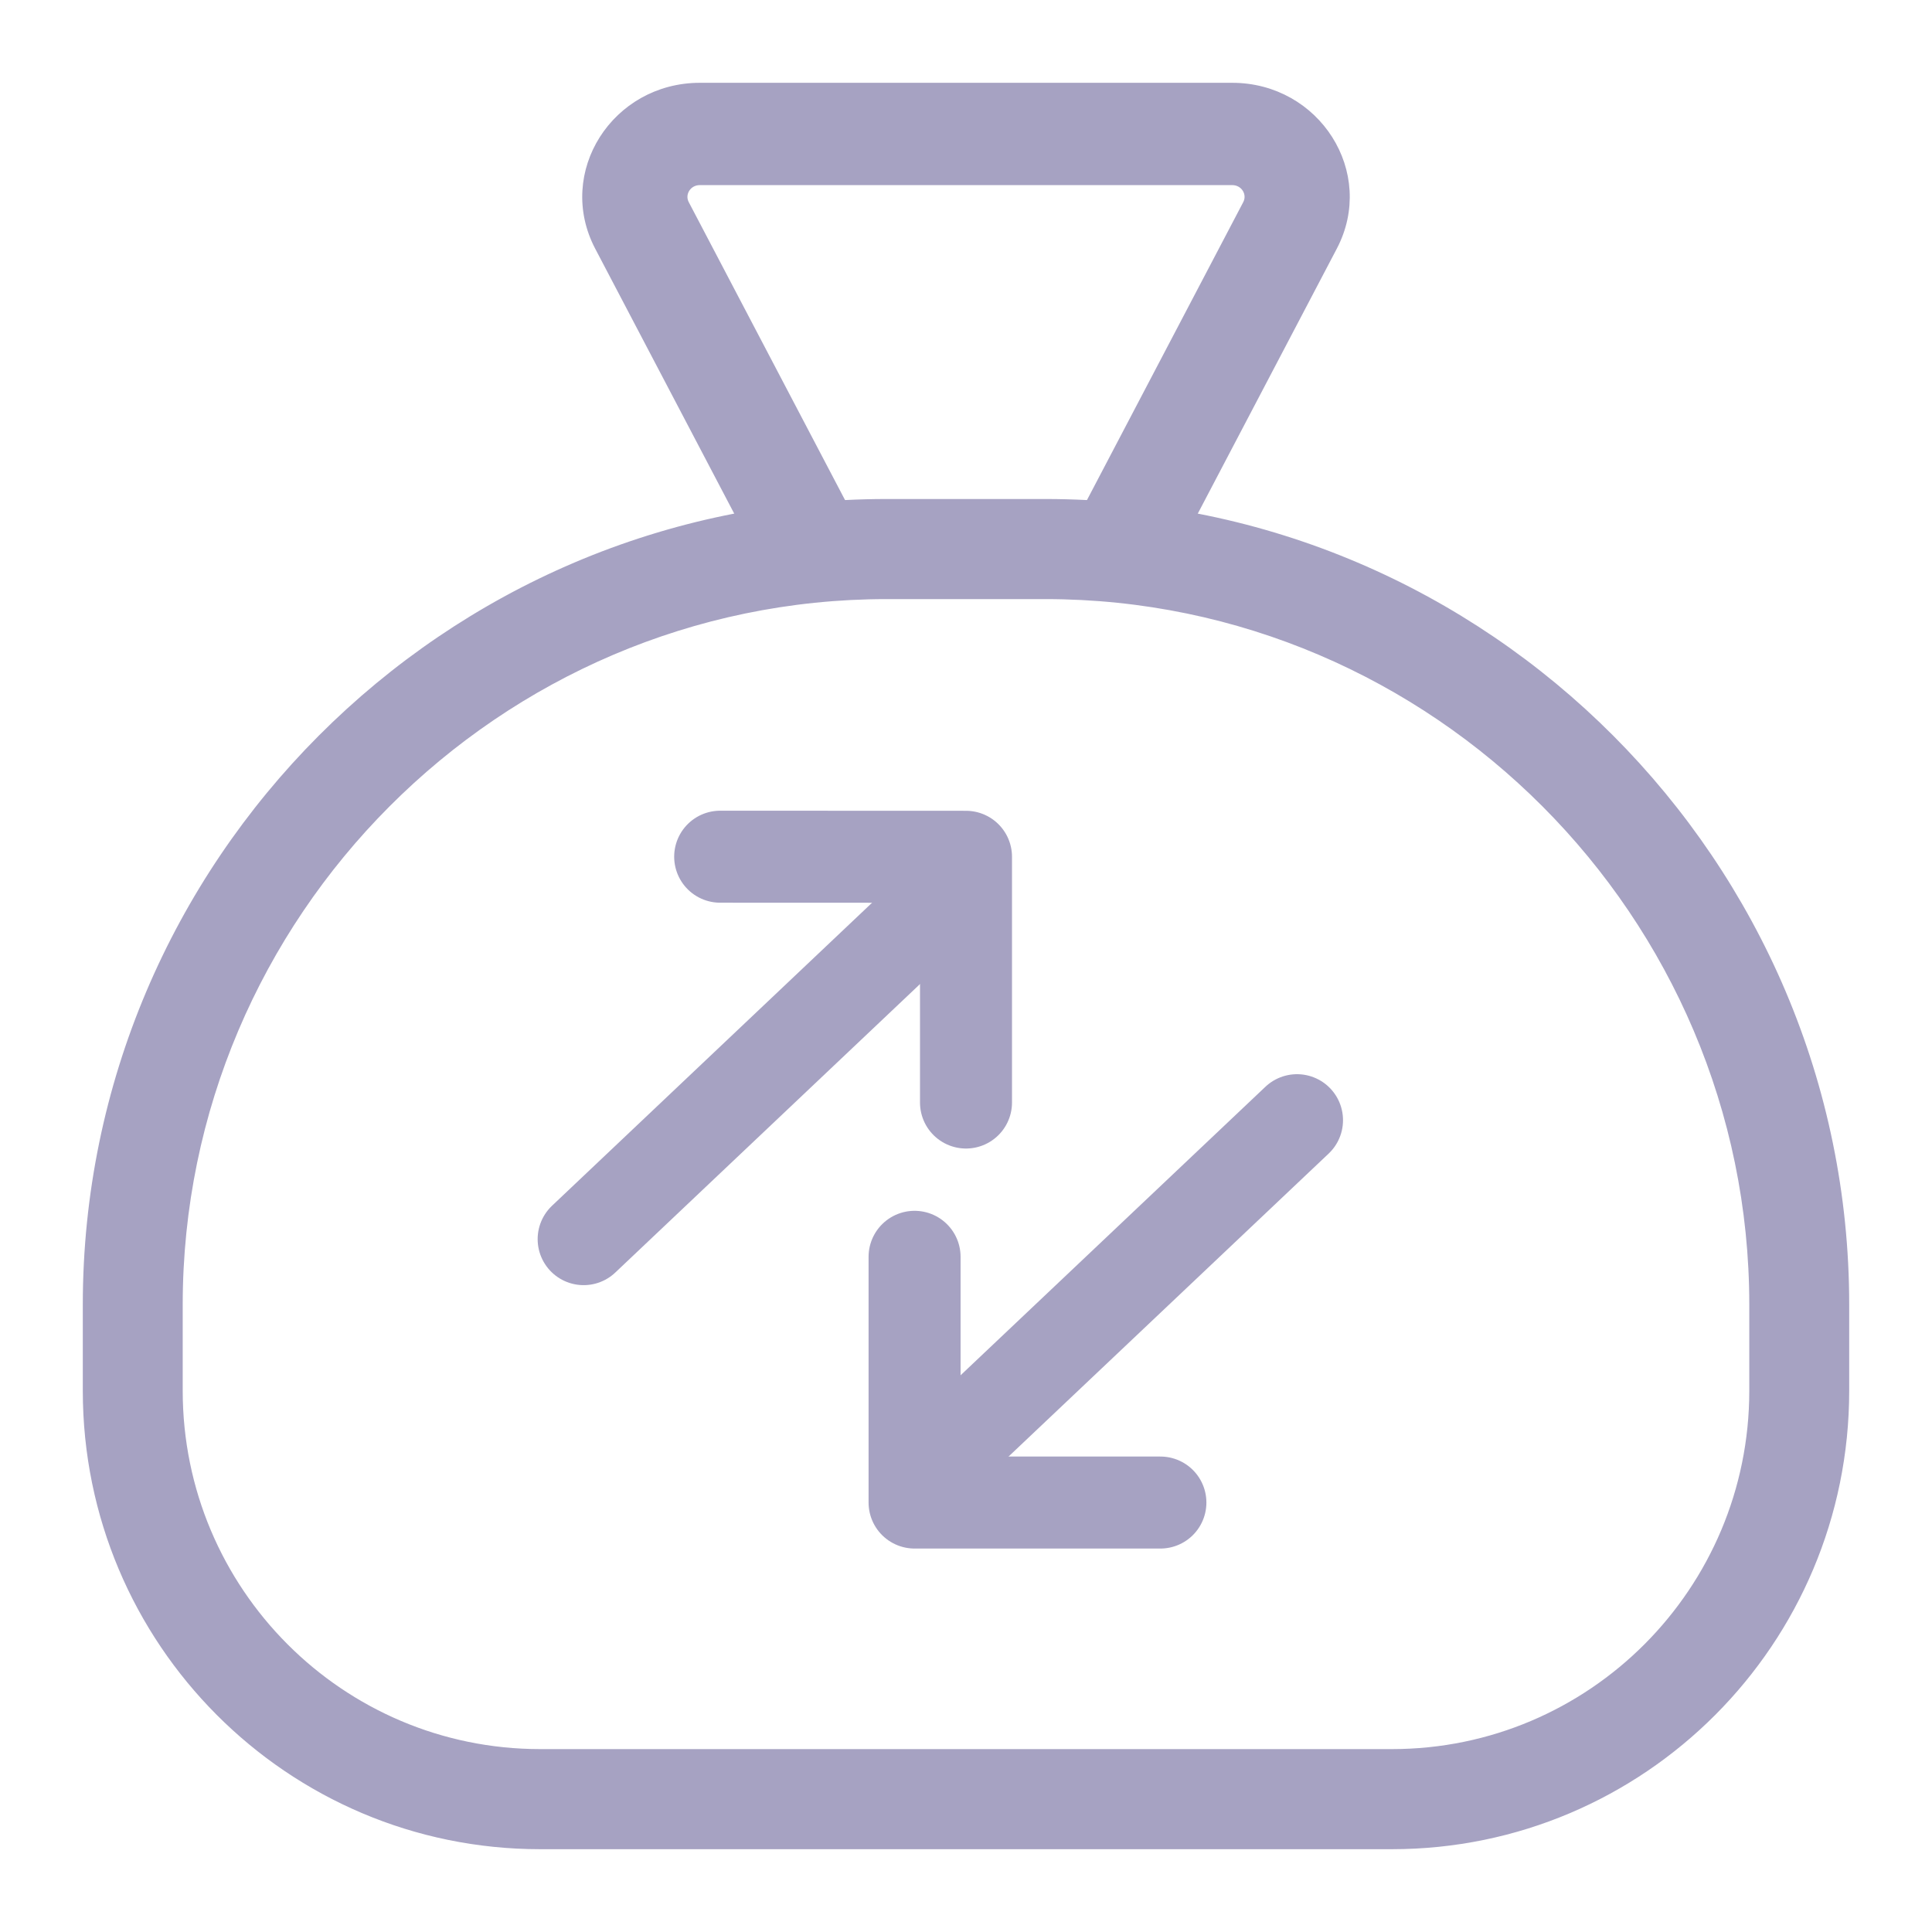 <svg width="21" height="21" viewBox="0 0 21 21" fill="none" xmlns="http://www.w3.org/2000/svg">
<path d="M13.558 2.22L13.558 2.22L11.71 5.743C11.579 5.993 11.682 6.298 11.939 6.424C12.194 6.55 12.507 6.452 12.638 6.202L14.486 2.68C14.486 2.68 14.486 2.68 14.486 2.68C14.903 1.886 14.306 0.95 13.393 0.95H7.608C6.694 0.95 6.097 1.885 6.514 2.68L6.514 2.68L8.362 6.202C8.493 6.452 8.806 6.55 9.062 6.424C9.318 6.298 9.422 5.993 9.29 5.743L9.276 5.716H9.276L7.442 2.22C7.442 2.22 7.442 2.22 7.442 2.22C7.381 2.104 7.467 1.962 7.607 1.962H13.393C13.534 1.962 13.619 2.104 13.558 2.22Z" fill="#A6A2C2" stroke="#A6A2C2" stroke-width="0.1"/>
<path d="M19.064 15.117C19.064 17.296 17.302 19.062 15.129 19.062H5.872C3.698 19.062 1.936 17.296 1.936 15.117V14.181C1.936 9.937 5.402 6.462 9.636 6.462H11.364C15.598 6.462 19.064 9.937 19.064 14.181V15.117ZM5.872 20.05H15.129C17.847 20.05 20.05 17.841 20.05 15.117V14.181C20.05 9.391 16.143 5.474 11.364 5.474H9.636C4.857 5.474 0.95 9.391 0.95 14.181V15.117C0.95 17.841 3.153 20.05 5.872 20.05Z" fill="#A6A2C2" stroke="#A6A2C2" stroke-width="0.1"/>
<path d="M10.5 11.984V9.313L7.828 9.312" stroke="#A6A2C2" stroke-linecap="round" stroke-linejoin="round"/>
<path d="M6.344 13.469L10.247 9.774" stroke="#A6A2C2" stroke-linecap="round" stroke-linejoin="round"/>
<path d="M9.941 13.661V16.332L12.613 16.332" stroke="#A6A2C2" stroke-linecap="round" stroke-linejoin="round"/>
<path d="M14.098 12.176L10.194 15.871" stroke="#A6A2C2" stroke-linecap="round" stroke-linejoin="round"/>
</svg>
